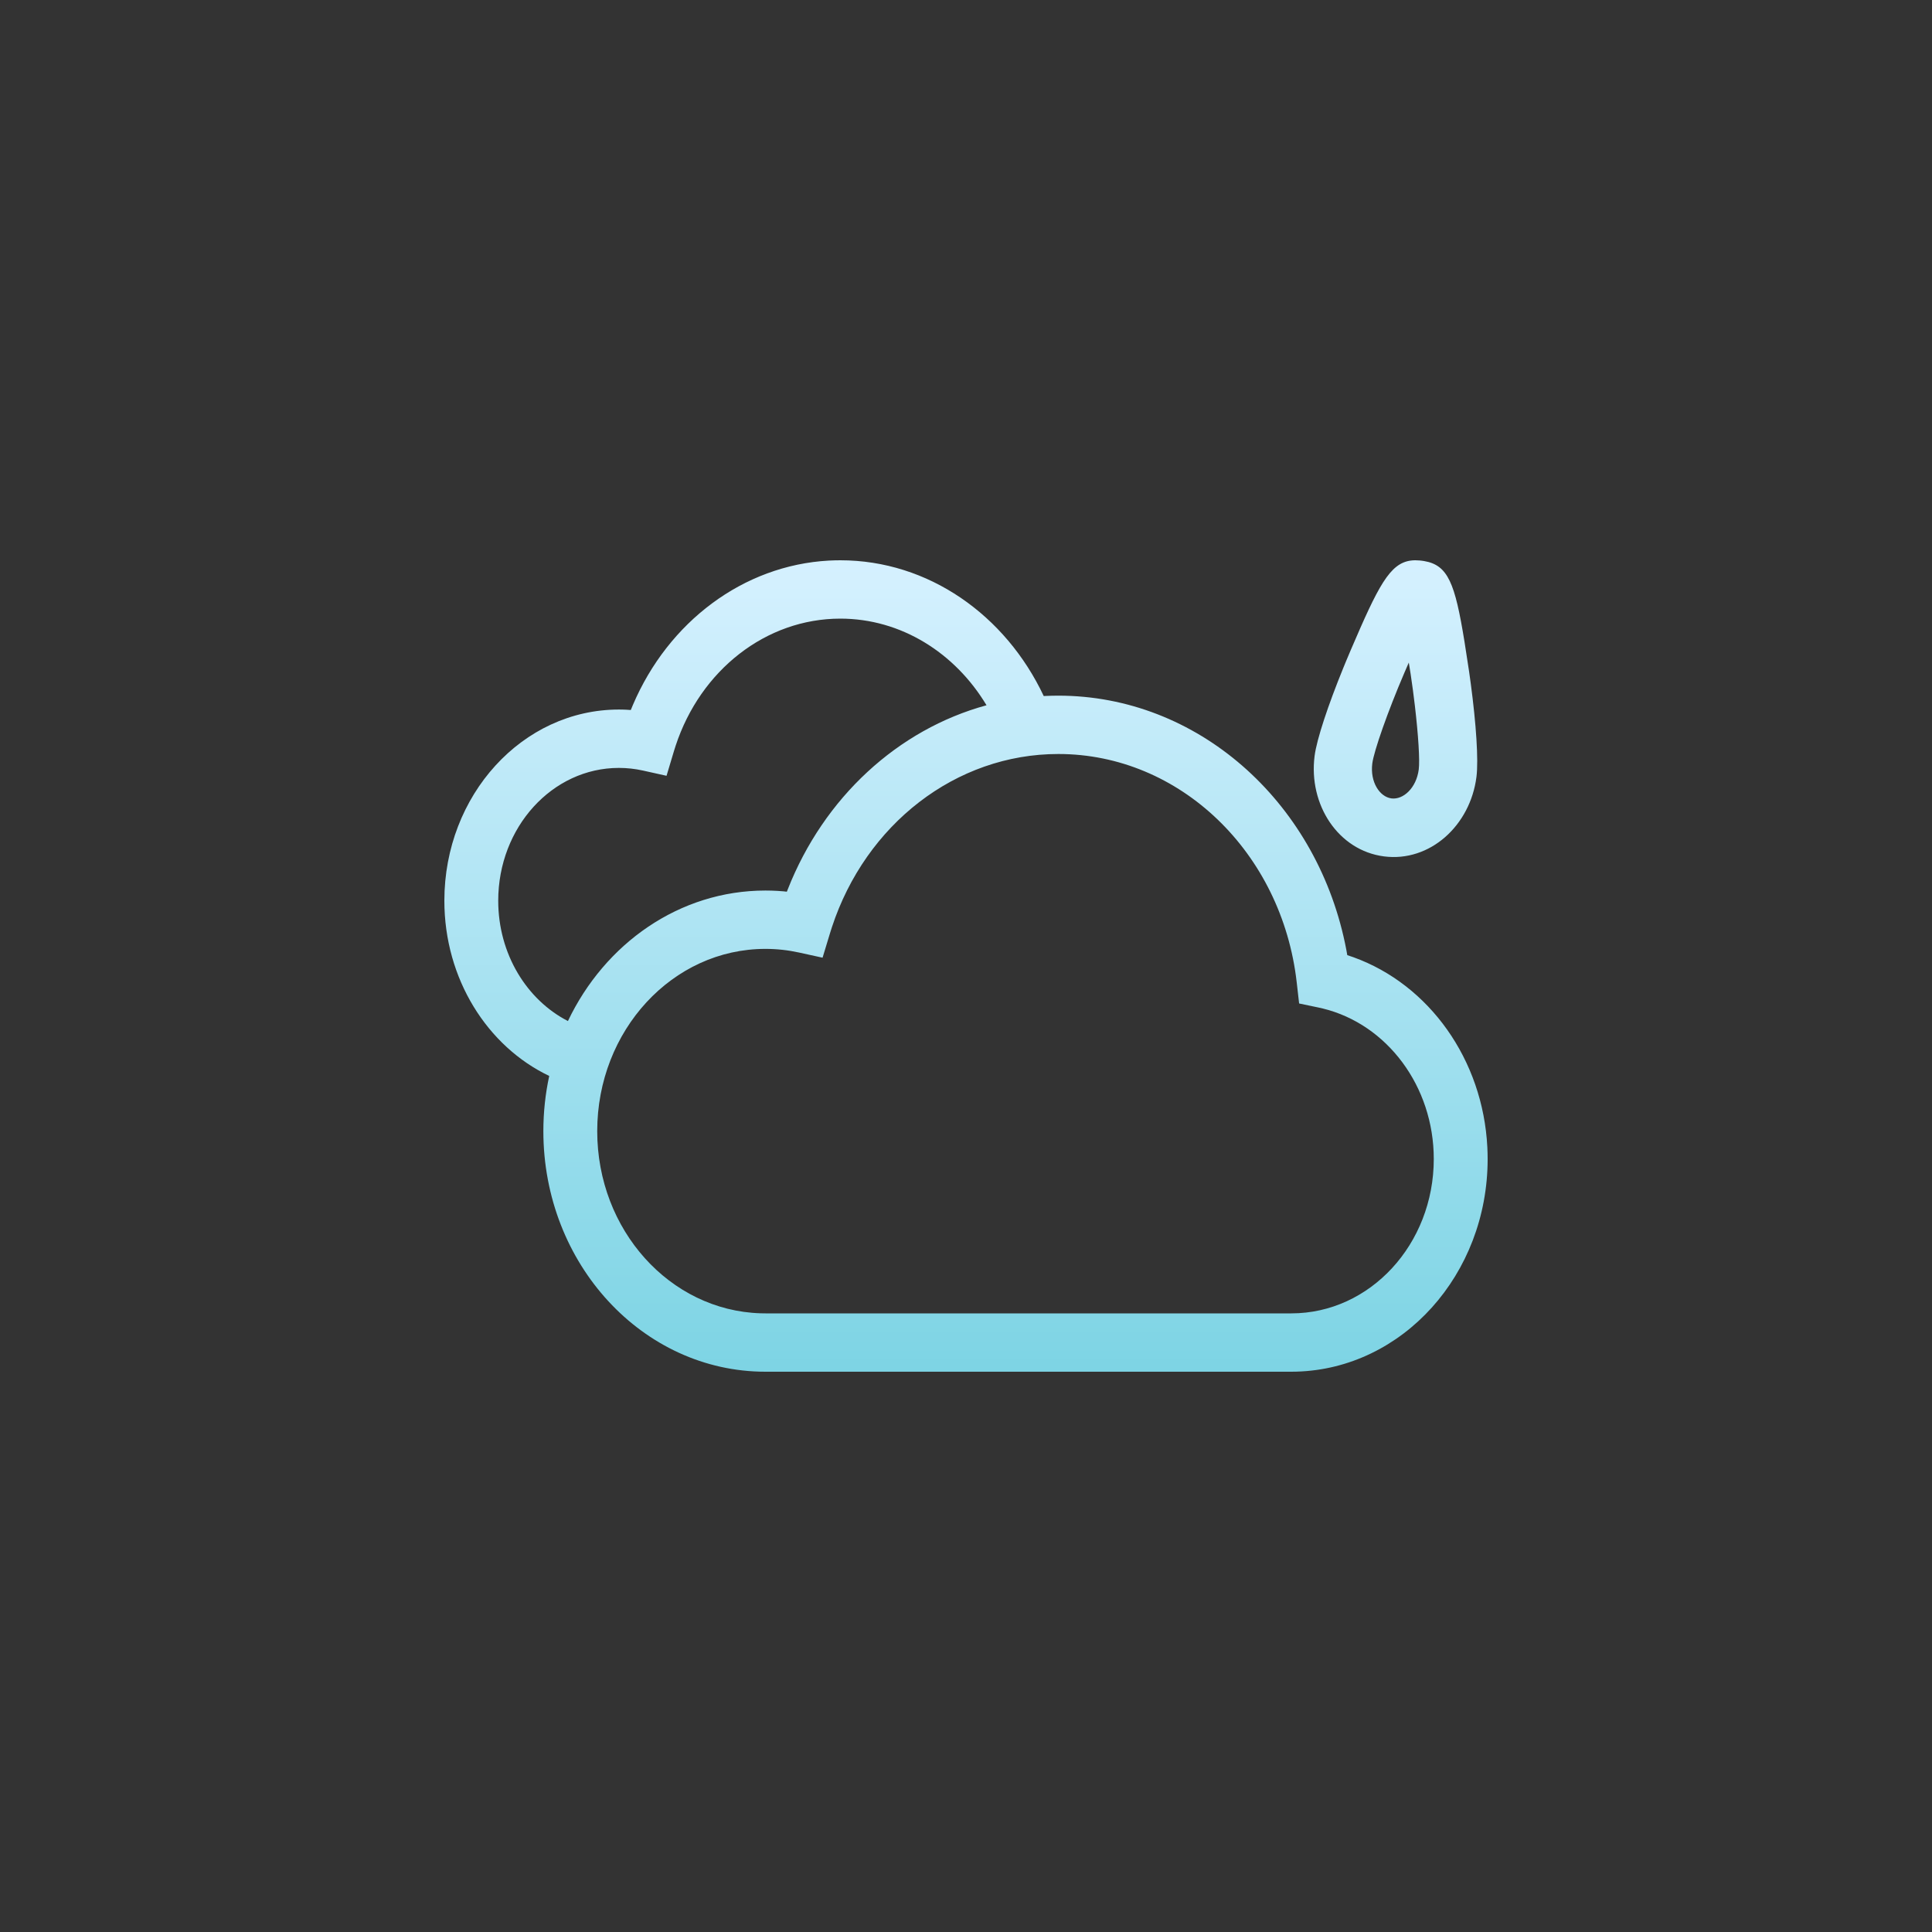 <?xml version="1.0" encoding="UTF-8"?>
<svg width="100px" height="100px" viewBox="0 0 100 100" version="1.1" xmlns="http://www.w3.org/2000/svg" xmlns:xlink="http://www.w3.org/1999/xlink">
    <rect x="0" y="0" width="100" height="100" fill="#333333" stroke="none"/>
    <title>阴转小雨@3x</title>
    <defs>
        <linearGradient x1="50%" y1="0%" x2="50%" y2="100%" id="linearGradient-1">
            <stop stop-color="#D6F1FF" offset="0%"></stop>
            <stop stop-color="#7DD4E4" offset="100%"></stop>
        </linearGradient>
    </defs>
    <g id="页面-1" stroke="none" stroke-width="1" fill="none" fill-rule="evenodd">
        <g id="天气icon" transform="translate(-653, -400)">
            <g id="阴转小雨" transform="translate(653, 400)">
                <rect id="矩形备份-17" opacity="0.1" x="0" y="0" width="100" height="100" rx="10"></rect>
                <path d="M69.66,34.251 L69.918,33.639 L70.413,32.498 C71.645,29.709 72.227,28.898 73.478,29.01 L73.597,29.023 L73.712,29.04 C74.952,29.25 75.31,30.185 75.801,33.208 L76.039,34.754 L76.13,35.408 C76.403,37.462 76.533,39.338 76.421,40.214 C76.099,42.739 74.004,44.634 71.636,44.327 C69.268,44.021 67.72,41.655 68.043,39.131 C68.154,38.256 68.75,36.481 69.529,34.57 L69.66,34.251 Z M73.013,34.88 L72.919,34.295 L72.684,34.837 C71.832,36.823 71.111,38.878 71.03,39.517 C70.907,40.476 71.411,41.246 72.021,41.325 C72.63,41.404 73.311,40.787 73.434,39.828 C73.495,39.356 73.412,38.046 73.234,36.532 L73.132,35.715 L73.013,34.88 Z M43.495,29 C48.052,29 52.045,31.833 54.024,36.028 L54.12,36.022 L54.449,36.011 L54.779,36.007 C61.957,36.007 68.053,41.419 69.614,48.805 L69.683,49.147 L69.735,49.438 L70.061,49.549 C73.967,50.961 76.759,54.84 76.985,59.391 L76.996,59.695 L77,59.989 C77,65.974 72.593,70.843 67.103,70.996 L66.837,71 L39.619,71 C33.271,71 28.124,65.425 28.124,58.548 C28.124,57.565 28.229,56.608 28.428,55.691 C25.232,54.167 23,50.676 23,46.619 C23,41.16 27.04,36.726 32.032,36.726 L32.215,36.728 L32.397,36.734 L32.65,36.75 L32.759,36.487 C34.595,32.185 38.472,29.258 42.901,29.016 L43.204,29.004 L43.495,29 Z M54.779,39.027 C49.468,39.027 44.806,42.67 43.059,47.993 L42.963,48.296 L42.576,49.57 L41.363,49.304 C40.789,49.178 40.206,49.114 39.619,49.114 C34.81,49.114 30.912,53.338 30.912,58.548 C30.912,63.665 34.675,67.831 39.367,67.976 L39.619,67.98 L66.837,67.98 C70.91,67.98 74.212,64.403 74.212,59.989 C74.212,56.231 71.798,53.015 68.472,52.201 L68.238,52.148 L67.242,51.94 L67.118,50.849 C66.356,44.13 61.077,39.027 54.779,39.027 Z M43.495,32.02 C39.644,32.02 36.256,34.69 34.97,38.603 L34.885,38.871 L34.5,40.155 L33.28,39.884 C32.869,39.793 32.452,39.747 32.032,39.747 C28.588,39.747 25.788,42.819 25.788,46.619 C25.788,49.379 27.266,51.756 29.396,52.849 C31.305,48.837 35.166,46.094 39.619,46.094 C39.826,46.094 40.032,46.1 40.237,46.112 L40.545,46.134 L40.727,46.154 L40.773,46.037 C42.645,41.278 46.472,37.756 51.062,36.504 C49.434,33.791 46.637,32.02 43.495,32.02 Z" id="多云" fill="url(#linearGradient-1)" fill-rule="nonzero"></path>
            </g>
        </g>
    </g>
</svg>